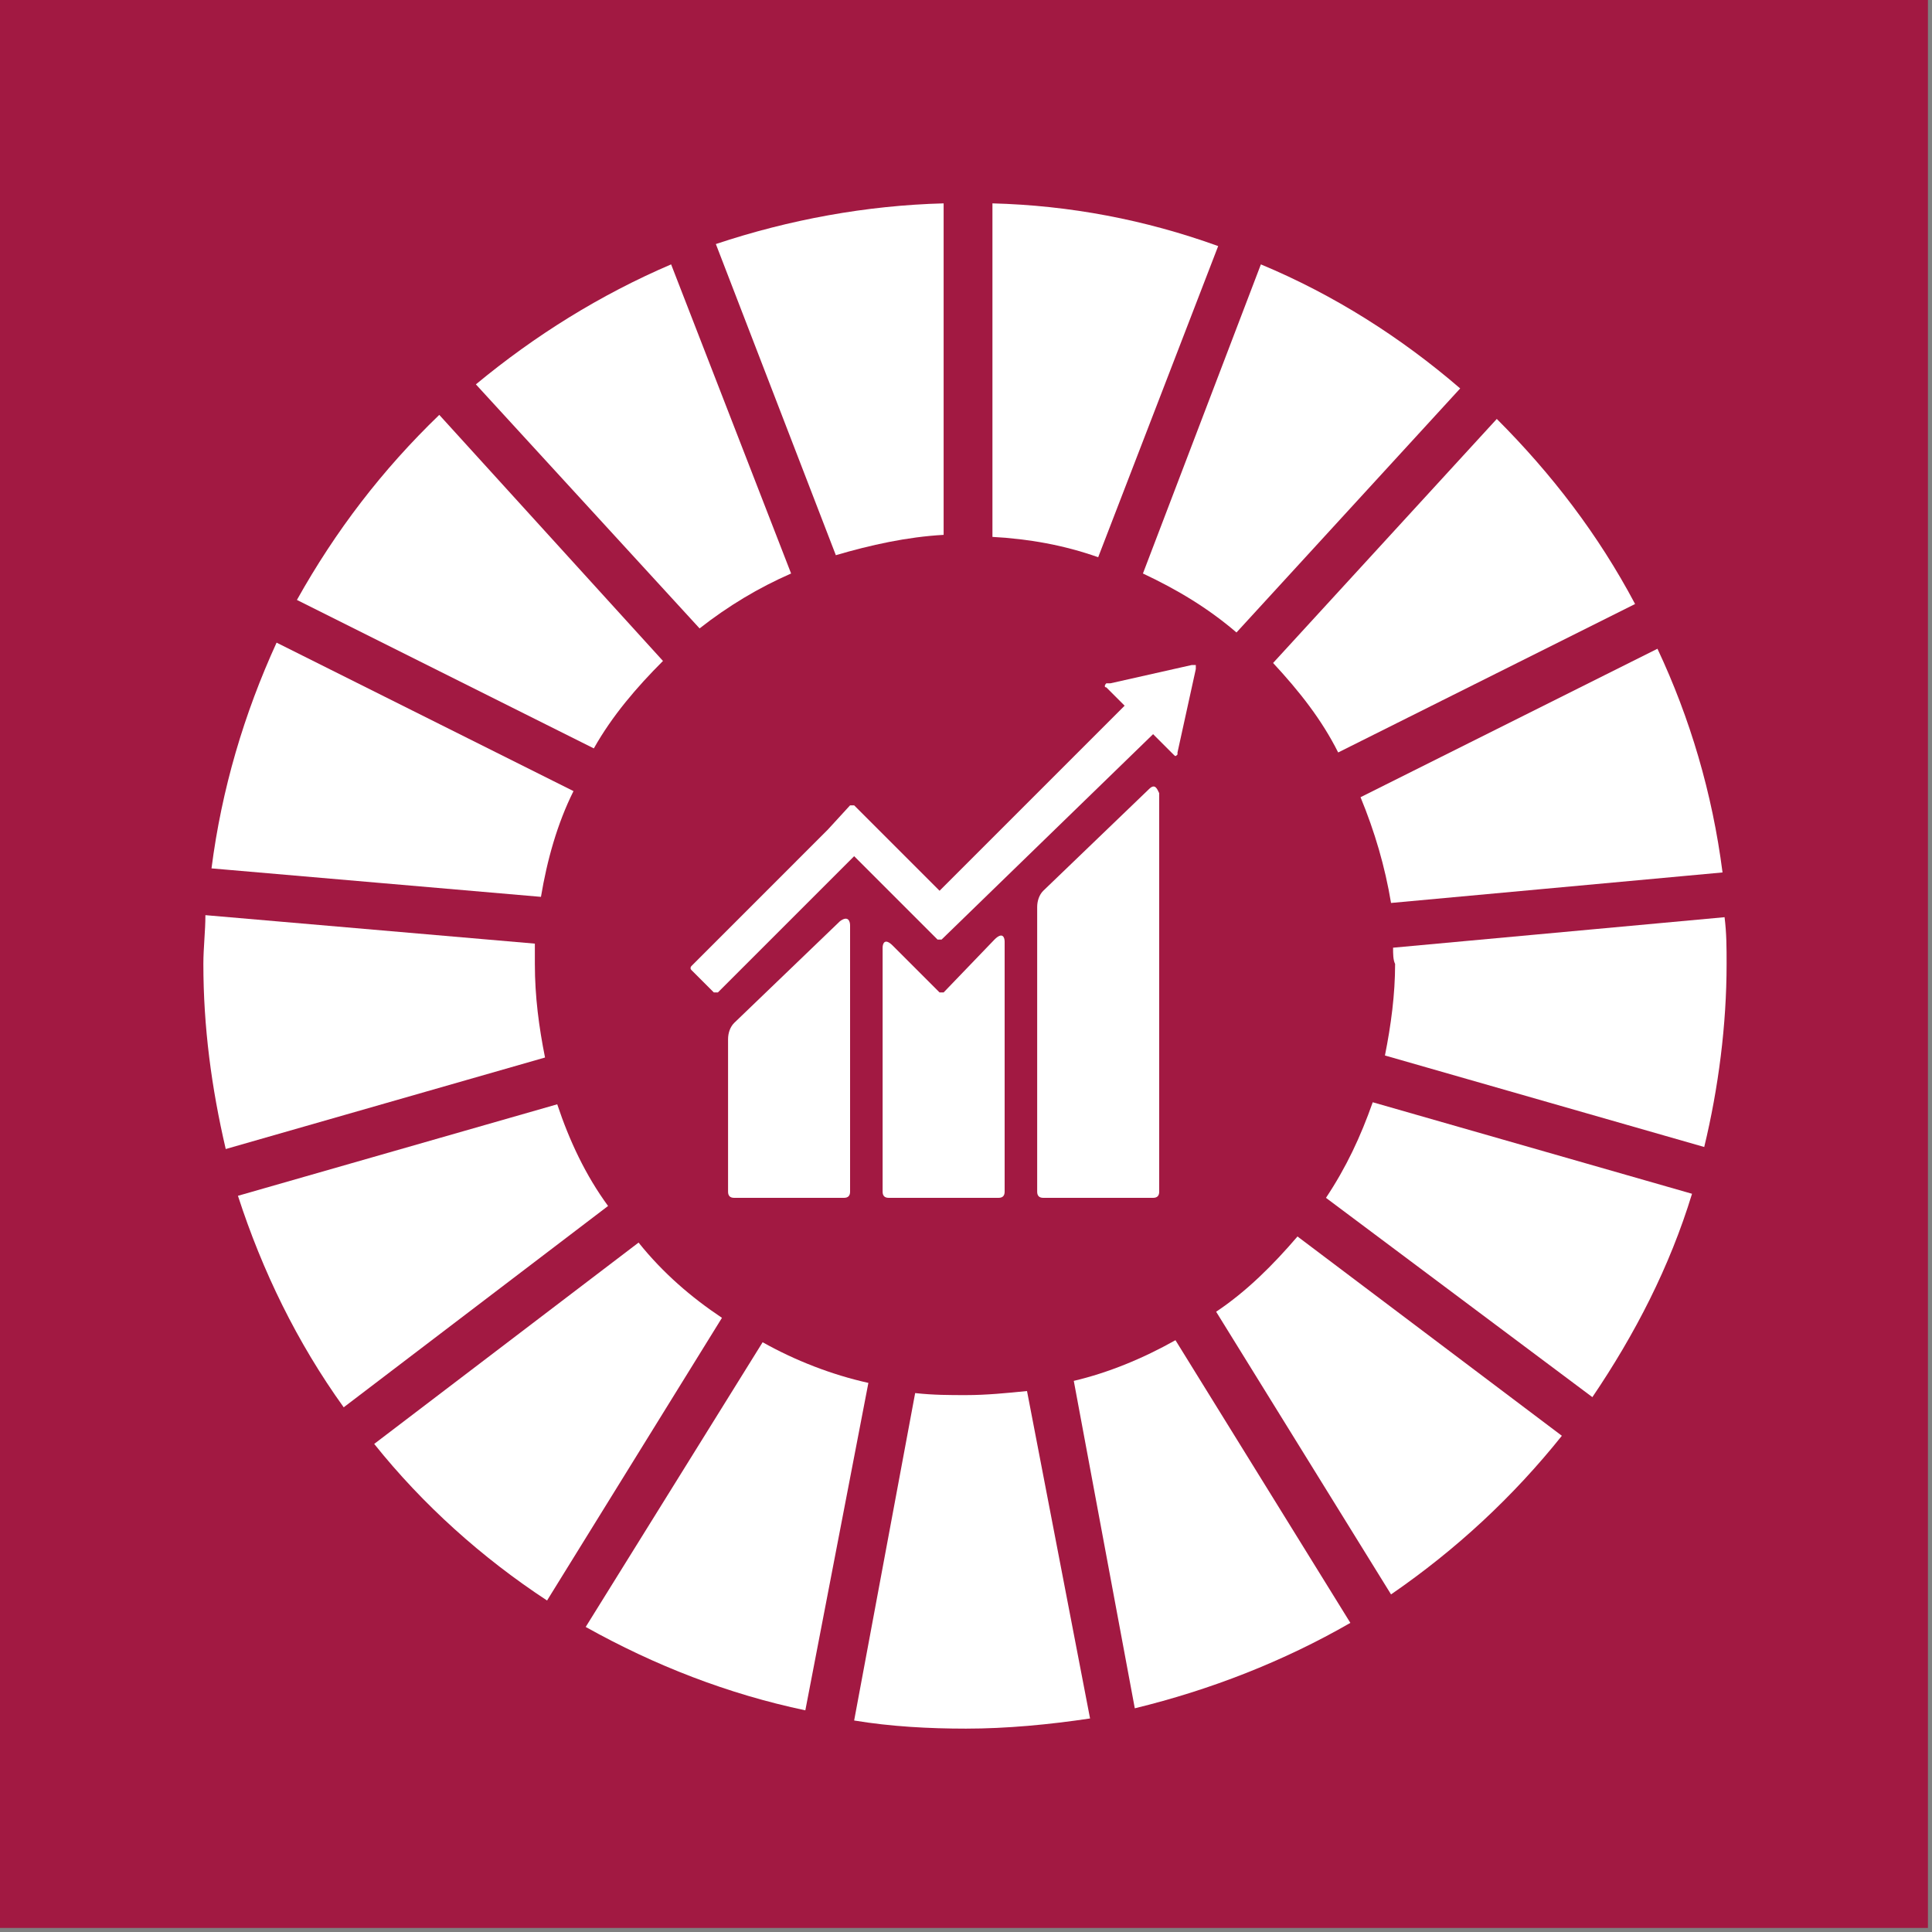 <?xml version="1.0" encoding="UTF-8"?>
<svg width="95px" height="95px" viewBox="0 0 95 95" version="1.1" xmlns="http://www.w3.org/2000/svg" xmlns:xlink="http://www.w3.org/1999/xlink">
    <rect x="0" y="0" width="95" height="95" fill="#808080" stroke="none"/>
    <!-- Generator: Sketch 53.2 (72643) - https://sketchapp.com -->
    <title>goal_8_target_8_1</title>
    <desc>Created with Sketch.</desc>
    <g id="goal_8_target_8_1" stroke="none" stroke-width="1" fill="none" fill-rule="evenodd">
        <g id="Group-53" fill-rule="nonzero">
            <rect id="Rectangle" fill="#A21942" x="-3.62376795e-13" y="-2.13162821e-14" width="94.8" height="94.8"></rect>
            <g id="Group" transform="translate(9.7, 10)" fill="#FFFFFF">
                <g id="Path">
                    <path d="M19.5,26.8 C20.4,25.2 21.6,23.8 22.9,22.5 L11.9,10.4 C9.1,13.1 6.8,16.1 4.9,19.5 L19.5,26.8 Z"></path>
                    <path d="M46.5,18.2 C48.2,19 49.7,19.9 51.1,21.1 L62.1,9.1 C59.2,6.6 55.9,4.5 52.3,3 L46.5,18.2 Z"></path>
                    <path d="M71.8,21.9 L57.2,29.2 C57.9,30.9 58.4,32.6 58.7,34.4 L75,32.9 C74.5,29 73.4,25.3 71.8,21.9"></path>
                    <path d="M56.1,27 L70.7,19.7 C68.9,16.3 66.6,13.3 63.9,10.6 L52.9,22.6 C54.2,24 55.3,25.4 56.1,27"></path>
                    <path d="M16.6,37.4 C16.6,37.1 16.6,36.7 16.6,36.4 L0.4,35 C0.4,35.8 0.3,36.6 0.3,37.4 C0.3,40.5 0.7,43.5 1.4,46.5 L17.1,42 C16.8,40.5 16.6,39 16.6,37.4"></path>
                    <path d="M54.1,50.8 C52.9,52.2 51.6,53.5 50.1,54.5 L58.7,68.4 C61.9,66.2 64.7,63.6 67.1,60.6 L54.1,50.8 Z"></path>
                    <path d="M58.9,37.4 C58.9,38.9 58.7,40.4 58.4,41.9 L74.1,46.4 C74.8,43.5 75.2,40.4 75.2,37.4 C75.2,36.6 75.2,35.9 75.1,35.1 L58.8,36.6 C58.8,36.9 58.8,37.2 58.9,37.4"></path>
                    <path d="M21.7,51.1 L8.7,61 C11.1,64 14,66.6 17.2,68.7 L25.8,54.8 C24.3,53.8 22.9,52.6 21.7,51.1"></path>
                    <path d="M16.9,34.1 C17.2,32.3 17.7,30.5 18.5,28.9 L3.9,21.6 C2.3,25.1 1.2,28.8 0.7,32.7 L16.9,34.1 Z"></path>
                    <path d="M56.7,69.8 L48.1,55.9 C46.5,56.8 44.8,57.5 43.1,57.9 L46.1,74 C49.8,73.1 53.4,71.7 56.7,69.8"></path>
                    <path d="M57.8,44.2 C57.2,45.9 56.5,47.4 55.5,48.9 L68.6,58.7 C70.7,55.6 72.4,52.3 73.5,48.7 L57.8,44.2 Z"></path>
                    <path d="M40.8,58.4 C39.8,58.5 38.8,58.6 37.8,58.6 C37,58.6 36.2,58.6 35.3,58.5 L32.3,74.6 C34.1,74.9 36,75 37.8,75 C39.8,75 41.9,74.8 43.9,74.5 L40.8,58.4 Z"></path>
                    <path d="M39.1,16.4 C40.9,16.5 42.6,16.8 44.3,17.4 L50.2,2.1 C46.6,0.8 42.9,0.1 39.1,-7.10542736e-15 L39.1,16.4 Z"></path>
                    <path d="M33,58 C31.2,57.6 29.4,56.9 27.8,56 L19.1,70 C22.5,71.9 26.1,73.3 29.9,74.1 L33,58 Z"></path>
                    <path d="M31.4,17.3 C33.1,16.8 34.9,16.4 36.7,16.3 L36.7,0 C32.9,0.1 29.1,0.8 25.5,2 L31.4,17.3 Z"></path>
                    <path d="M20.2,49.3 C19.1,47.8 18.3,46.1 17.7,44.3 L2,48.8 C3.2,52.5 4.9,56 7.2,59.2 L20.2,49.3 Z"></path>
                    <path d="M24.7,20.9 C26.1,19.8 27.6,18.9 29.2,18.2 L23.3,3 C19.8,4.5 16.6,6.5 13.7,8.9 L24.7,20.9 Z"></path>
                </g>
                <g transform="translate(24, 22)" id="Path">
                    <path d="M22.8,6.8 L17.6,11.8 C17.4,12 17.3,12.3 17.3,12.6 L17.3,26.6 C17.3,26.8 17.4,26.9 17.6,26.9 L23,26.9 C23.2,26.9 23.3,26.8 23.3,26.6 L23.3,7 C23.2,6.8 23.1,6.5 22.8,6.8"></path>
                    <path d="M7.6,13.3 L2.4,18.3 C2.2,18.5 2.1,18.8 2.1,19.1 L2.1,26.6 C2.1,26.8 2.2,26.9 2.4,26.9 C2.4,26.9 2.4,26.9 2.4,26.9 L7.8,26.9 C8,26.9 8.1,26.8 8.1,26.6 L8.1,26.6 L8.1,13.5 C8.1,13.3 8,13 7.6,13.3"></path>
                    <path d="M25.1,0.8 C25.1,0.8 25.1,0.7 25.1,0.7 C25.1,0.7 25,0.7 25,0.7 L24.9,0.7 L20.9,1.6 L20.8,1.6 C20.8,1.6 20.7,1.6 20.7,1.6 C20.6,1.7 20.6,1.8 20.7,1.8 L20.7,1.8 L21.6,2.7 L12.5,11.8 L8.3,7.6 C8.3,7.6 8.2,7.6 8.1,7.6 C8.1,7.6 8.1,7.6 8.1,7.6 L7,8.8 L7,8.8 L0.3,15.5 C0.3,15.5 0.2,15.6 0.3,15.7 C0.3,15.7 0.3,15.7 0.3,15.7 L1.4,16.8 C1.4,16.8 1.5,16.8 1.6,16.8 C1.6,16.8 1.6,16.8 1.6,16.8 L8.3,10.1 L11.3,13.1 L11.3,13.1 L12.4,14.2 C12.5,14.2 12.5,14.2 12.6,14.2 L23,4.1 L24,5.1 C24.1,5.2 24.1,5.2 24.2,5.1 C24.2,5.1 24.2,5.1 24.2,5.1 C24.2,5.1 24.2,5 24.2,5 L24.2,5 L25.1,0.9 L25.1,0.8 Z"></path>
                    <path d="M15.2,14.2 L12.7,16.8 C12.7,16.8 12.6,16.8 12.5,16.8 C12.5,16.8 12.5,16.8 12.5,16.8 L10.2,14.5 C9.8,14.1 9.7,14.4 9.7,14.6 L9.7,26.6 C9.7,26.8 9.8,26.9 10,26.9 C10,26.9 10,26.9 10,26.9 L15.4,26.9 C15.6,26.9 15.7,26.8 15.7,26.6 L15.7,14.3 C15.7,14.1 15.6,13.8 15.2,14.2"></path>
                </g>
            </g>
        </g>
    </g>
</svg>